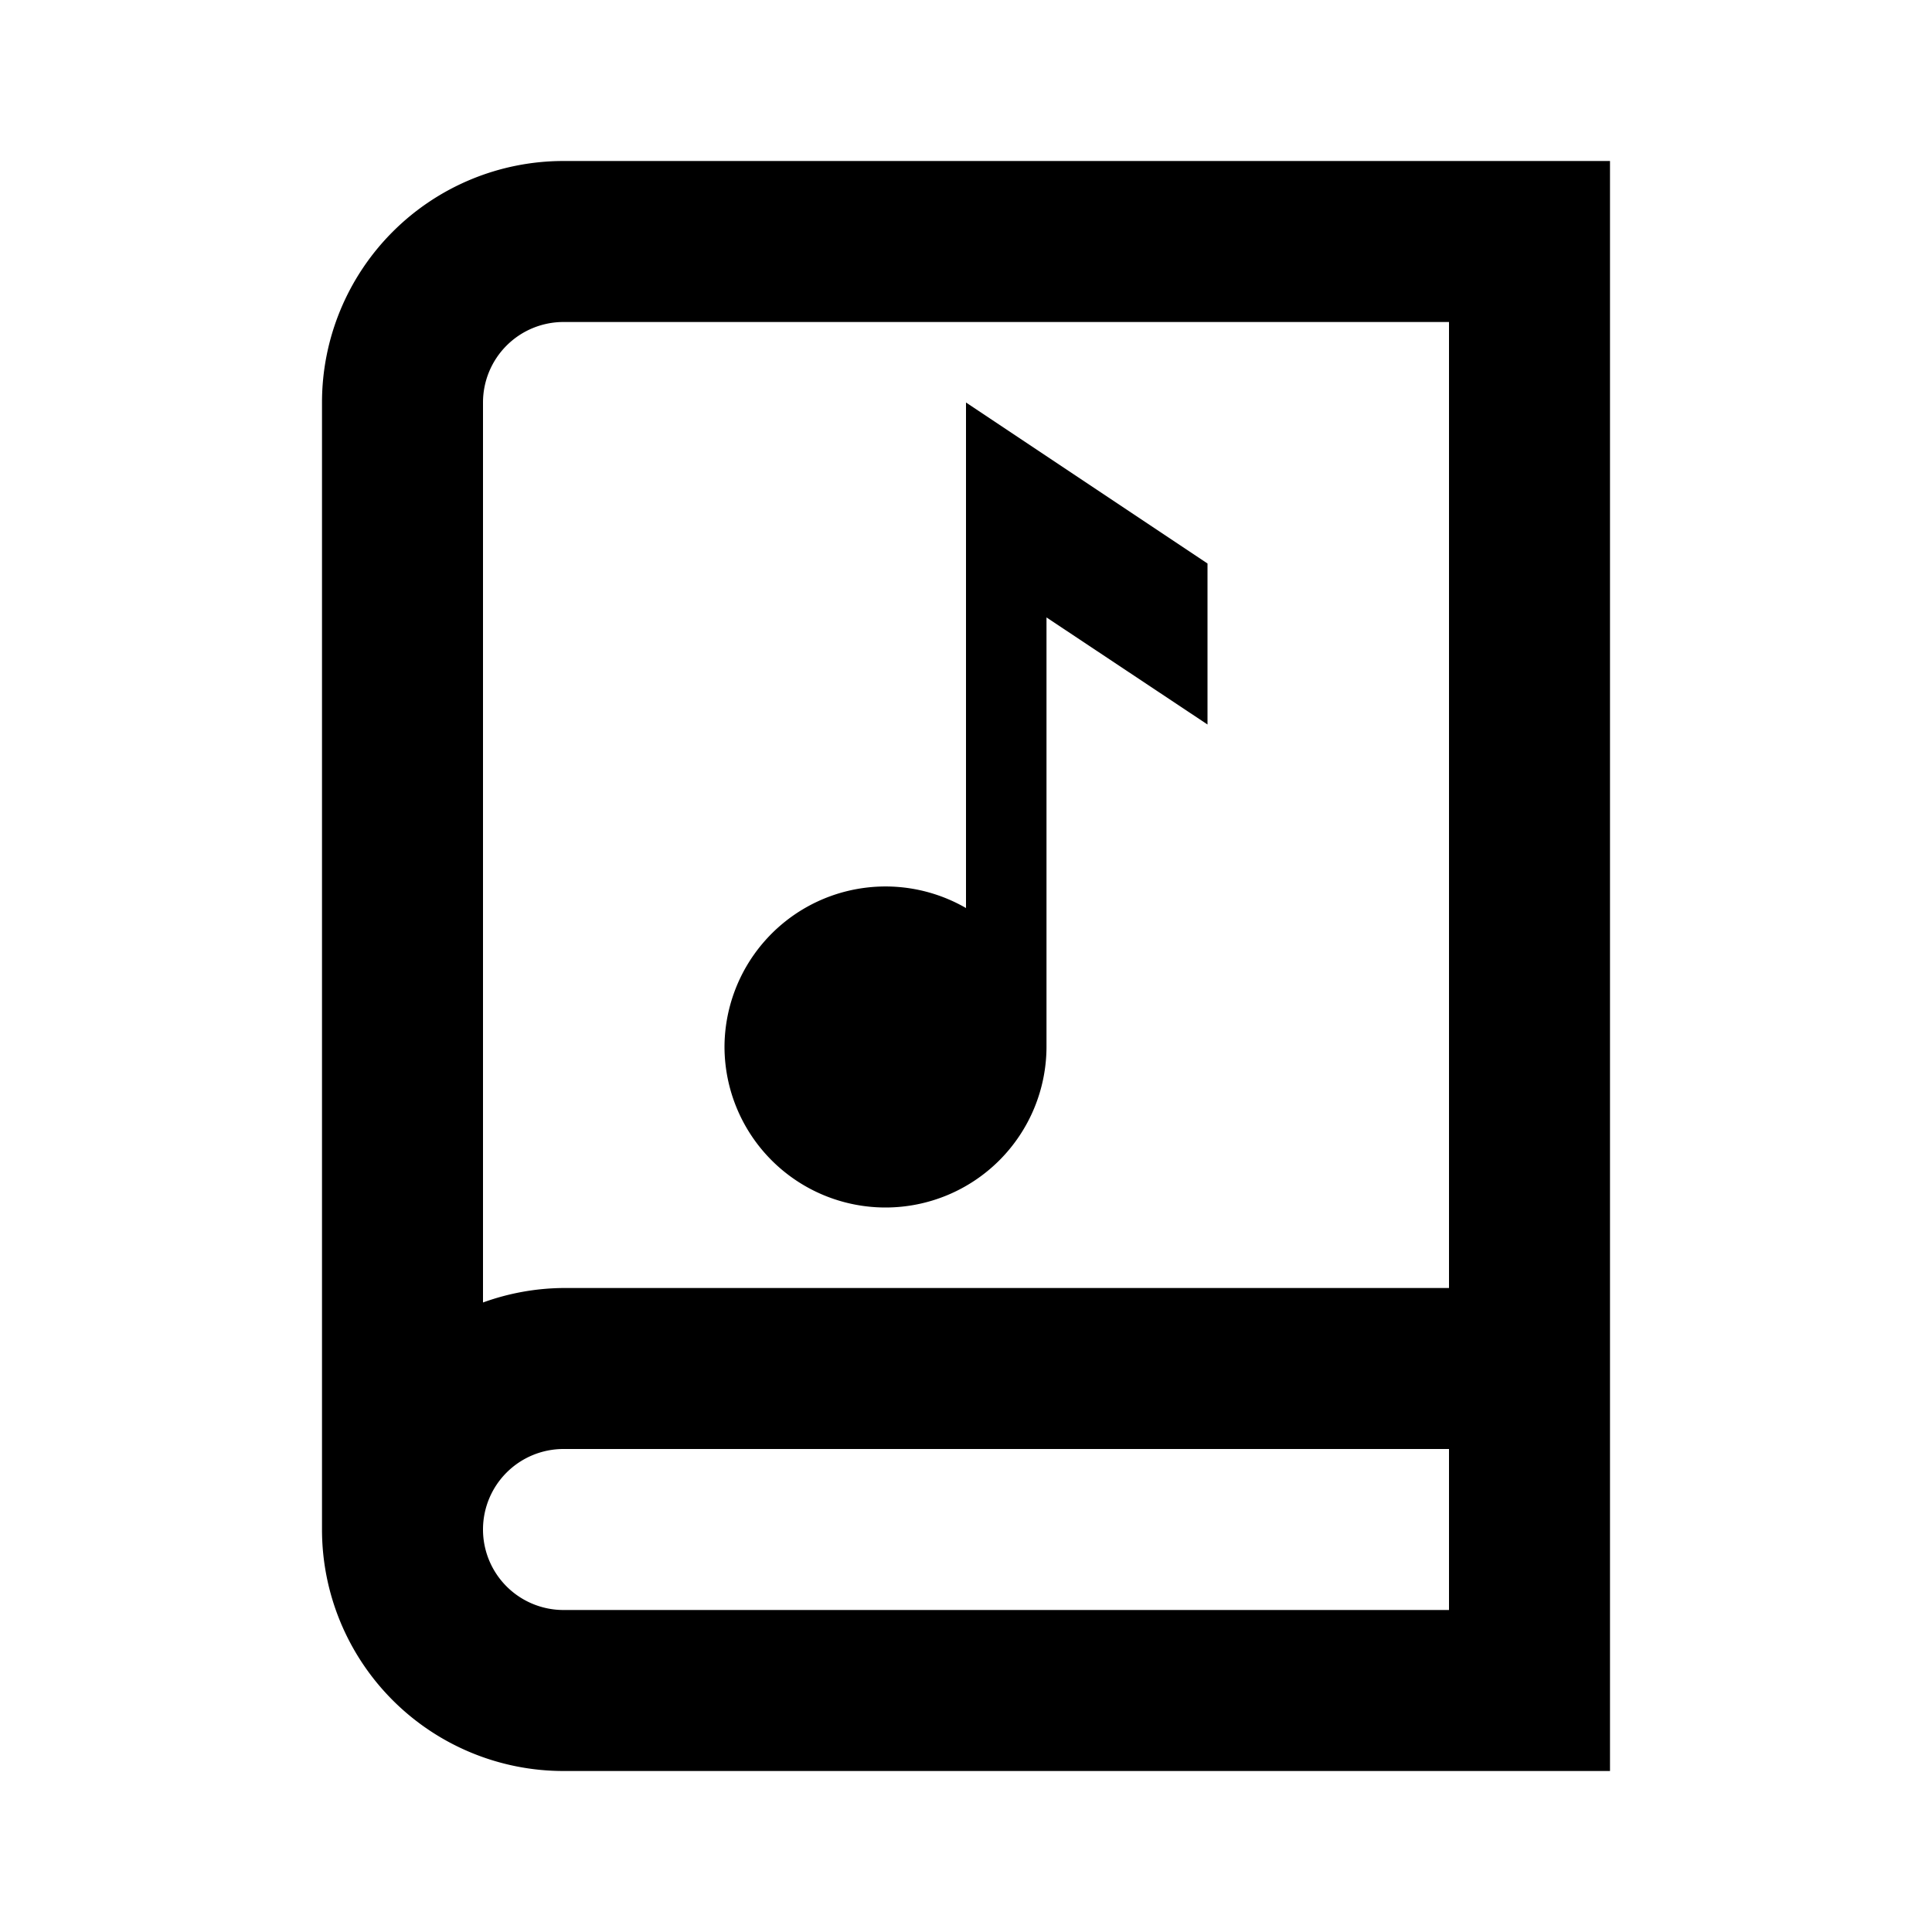 <svg id="Layer_1" data-name="Layer 1" xmlns="http://www.w3.org/2000/svg" viewBox="0 0 24 24"><title>Library Music</title><path d="M20,22V2H7A3,3,0,0,0,4,5V19a3,3,0,0,0,3,3ZM7,4H18V16H7a3,3,0,0,0-1,.18V5A1,1,0,0,1,7,4ZM6,19a1,1,0,0,1,1-1H18v2H7A1,1,0,0,1,6,19Zm3-6a2,2,0,0,1,3-1.72V5l3,2V9L13,7.67V13a2,2,0,0,1-4,0Z"/></svg>
